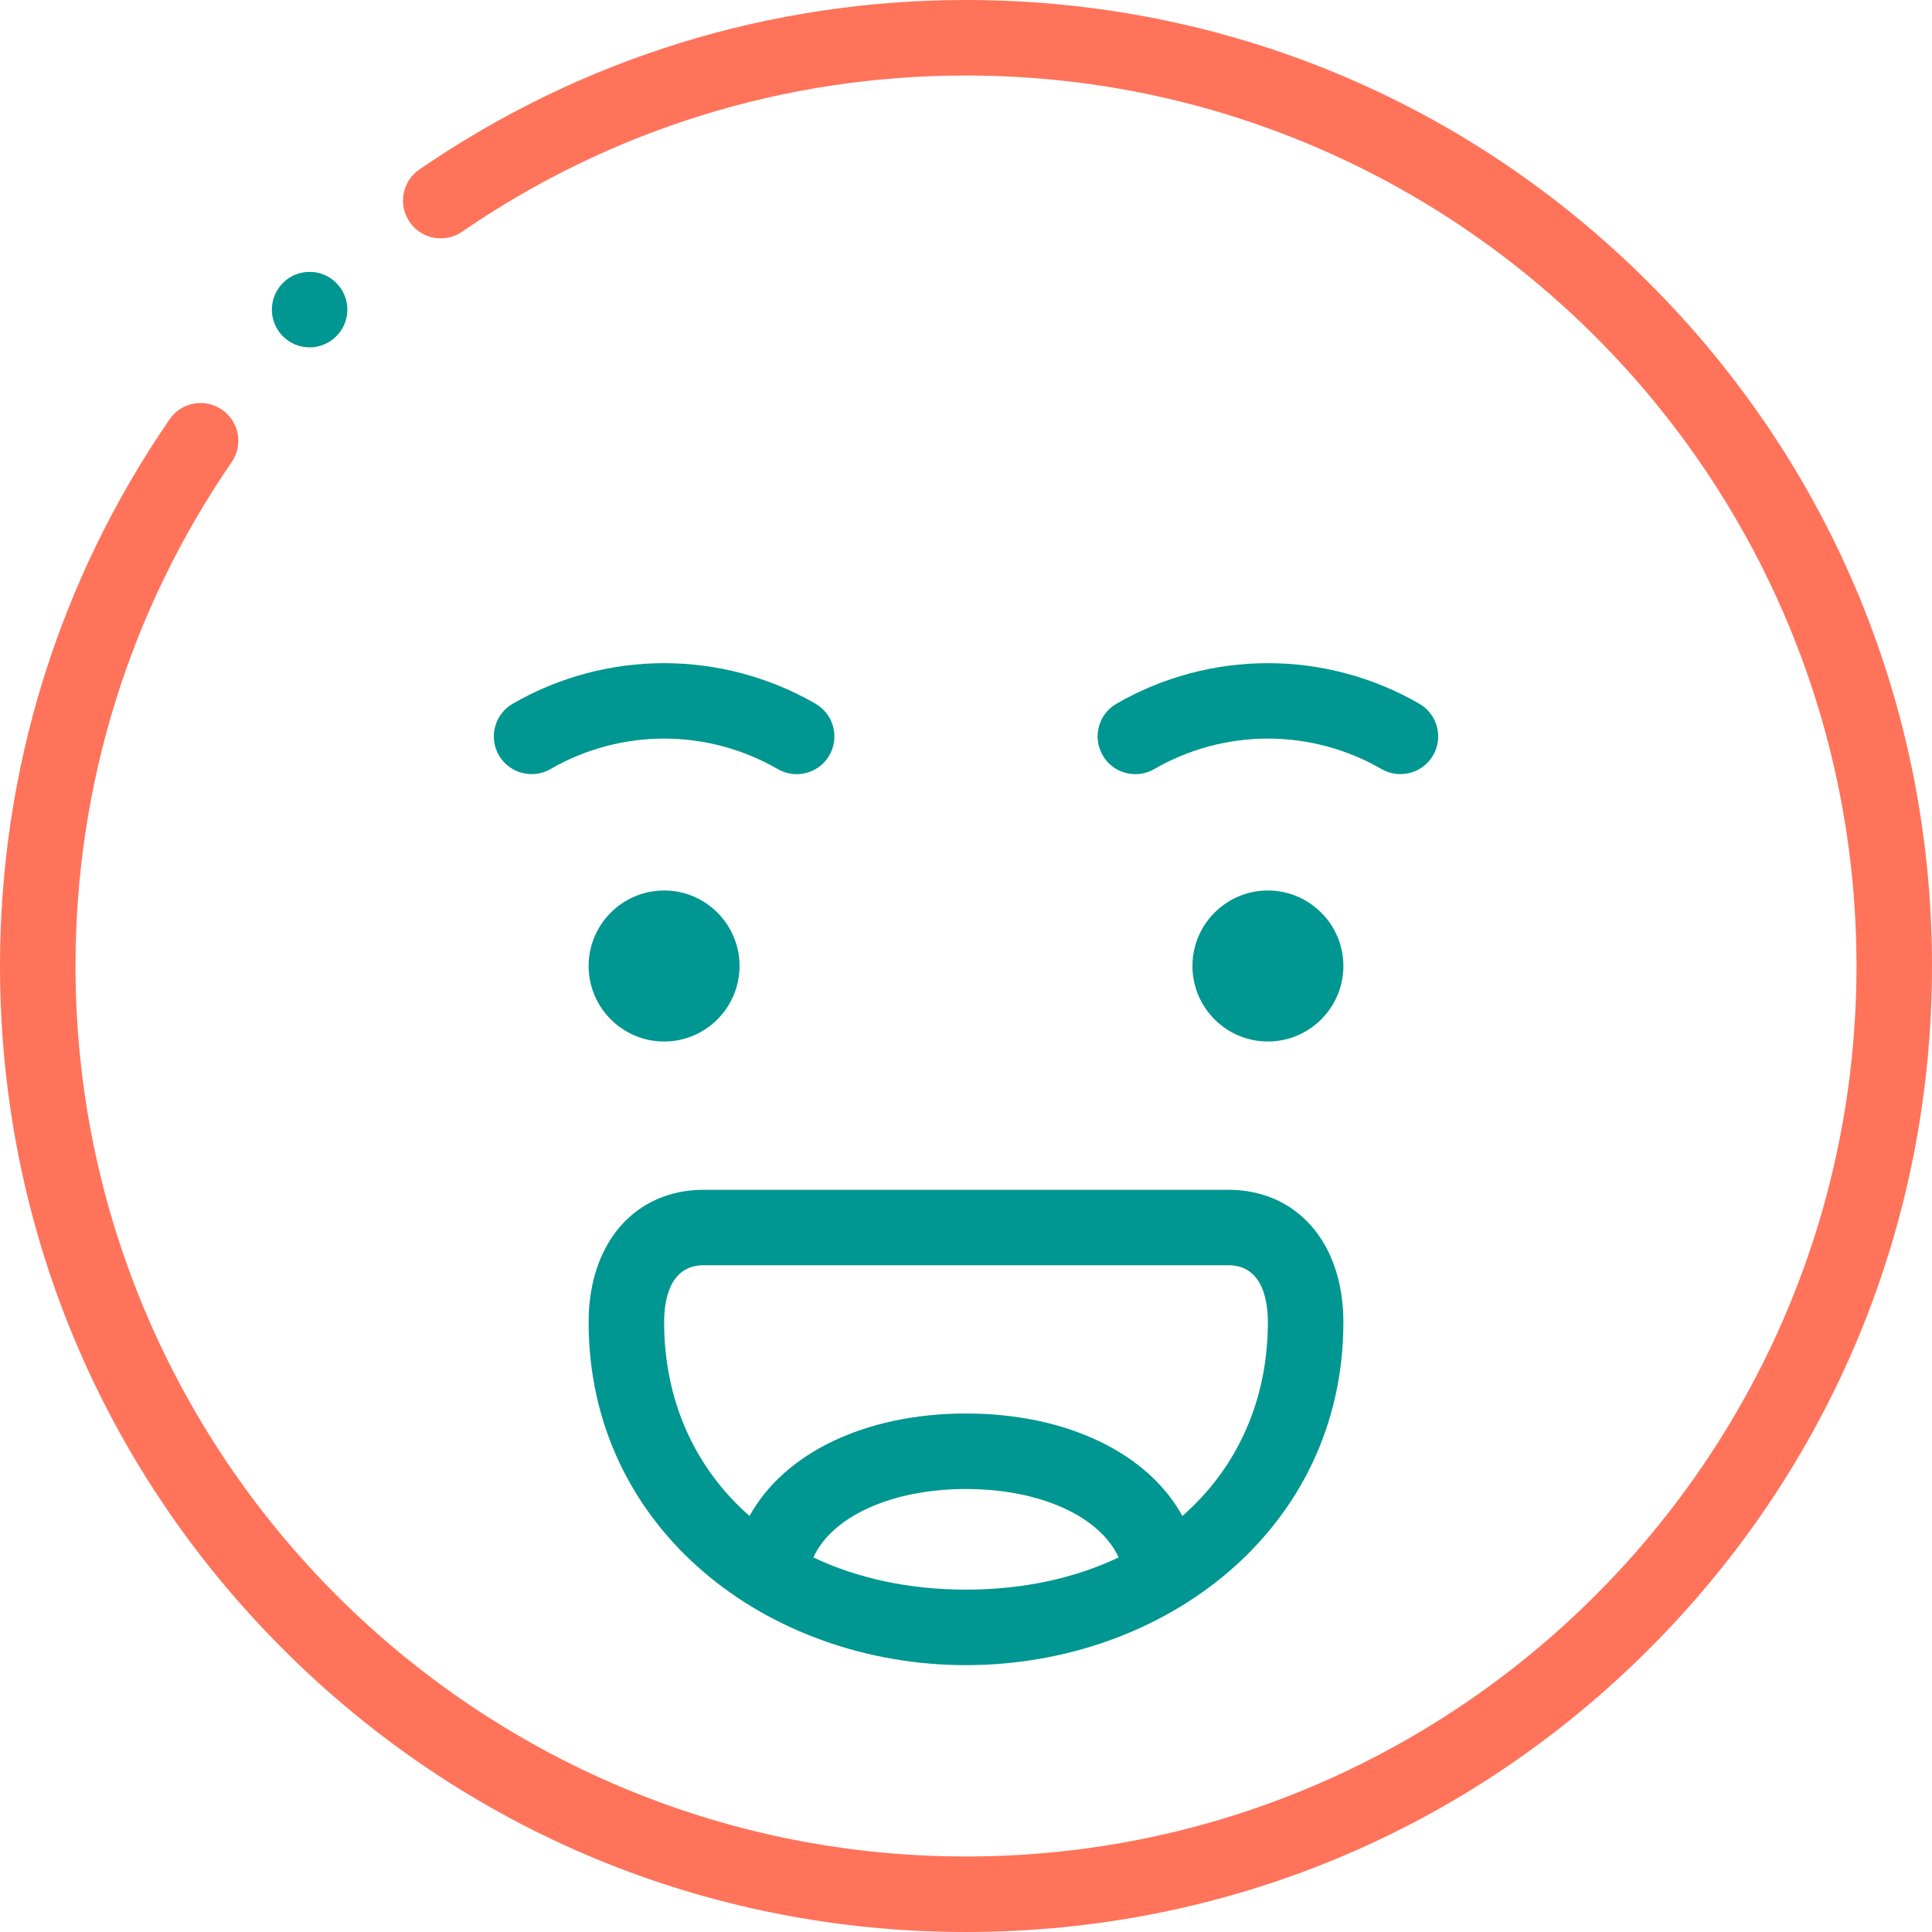 <svg width="24" height="24" viewBox="0 0 24 24" fill="none" xmlns="http://www.w3.org/2000/svg">
<path d="M20.485 3.515C18.219 1.248 15.205 0 12 0C9.561 0 7.213 0.728 5.209 2.106C4.996 2.252 4.942 2.544 5.089 2.758C5.235 2.971 5.527 3.025 5.741 2.878C7.587 1.609 9.751 0.938 12 0.938C18.1 0.938 23.062 5.9 23.062 12C23.062 18.1 18.1 23.062 12 23.062C5.9 23.062 0.938 18.1 0.938 12C0.938 9.751 1.609 7.587 2.878 5.741C3.025 5.528 2.971 5.236 2.757 5.089C2.544 4.942 2.252 4.996 2.106 5.21C0.728 7.213 0 9.561 0 12C0 15.205 1.248 18.219 3.515 20.485C5.781 22.752 8.795 24 12 24C15.205 24 18.219 22.752 20.485 20.485C22.752 18.219 24 15.205 24 12C24 8.795 22.752 5.781 20.485 3.515Z" fill="#FF735A"/>
<path d="M9.187 12C9.187 11.483 8.767 11.062 8.25 11.062C7.733 11.062 7.312 11.483 7.312 12C7.312 12.517 7.733 12.938 8.25 12.938C8.767 12.938 9.187 12.517 9.187 12Z" fill="#009691"/>
<path d="M14.813 12C14.813 12.517 15.233 12.938 15.75 12.938C16.267 12.938 16.688 12.517 16.688 12C16.688 11.483 16.267 11.062 15.75 11.062C15.233 11.062 14.813 11.483 14.813 12Z" fill="#009691"/>
<path d="M10.131 8.742C9.56 8.412 8.909 8.238 8.25 8.238C7.59 8.238 6.94 8.412 6.369 8.742C6.145 8.871 6.068 9.158 6.197 9.382C6.327 9.606 6.614 9.683 6.838 9.554C7.266 9.306 7.755 9.175 8.25 9.175C8.745 9.175 9.233 9.306 9.662 9.554C9.736 9.596 9.817 9.617 9.896 9.617C10.058 9.617 10.216 9.533 10.303 9.382C10.432 9.158 10.355 8.871 10.131 8.742Z" fill="#009691"/>
<path d="M17.803 9.382C17.932 9.158 17.855 8.871 17.631 8.742C17.06 8.412 16.41 8.238 15.75 8.238C15.091 8.238 14.44 8.412 13.869 8.742C13.645 8.871 13.568 9.158 13.698 9.382C13.784 9.533 13.942 9.617 14.104 9.617C14.184 9.617 14.264 9.596 14.338 9.554C14.767 9.306 15.255 9.175 15.75 9.175C16.245 9.175 16.734 9.306 17.163 9.554C17.387 9.683 17.673 9.606 17.803 9.382Z" fill="#009691"/>
<path d="M3.846 4.315C3.973 4.315 4.1 4.263 4.193 4.161C4.367 3.97 4.353 3.673 4.161 3.499C3.97 3.325 3.673 3.339 3.499 3.531L3.499 3.531C3.325 3.723 3.339 4.019 3.531 4.193C3.62 4.275 3.733 4.315 3.846 4.315Z" fill="#009691"/>
<path fill-rule="evenodd" clip-rule="evenodd" d="M7.312 16.424C7.312 19.005 9.543 20.685 12 20.685C14.457 20.685 16.688 19.005 16.688 16.424C16.688 15.441 16.113 14.78 15.257 14.78H8.743C7.887 14.78 7.312 15.441 7.312 16.424ZM10.104 19.347C10.334 18.841 11.072 18.497 12 18.497C12.928 18.497 13.666 18.841 13.896 19.347C13.352 19.605 12.711 19.747 12 19.747C11.289 19.747 10.648 19.605 10.104 19.347ZM14.688 18.832C15.359 18.245 15.75 17.409 15.75 16.424C15.75 16.16 15.686 15.717 15.257 15.717H8.743C8.314 15.717 8.25 16.16 8.25 16.424C8.25 17.409 8.641 18.245 9.311 18.832C9.737 18.057 10.74 17.559 12 17.559C13.26 17.559 14.263 18.057 14.688 18.832Z" fill="#009691"/>
</svg>
